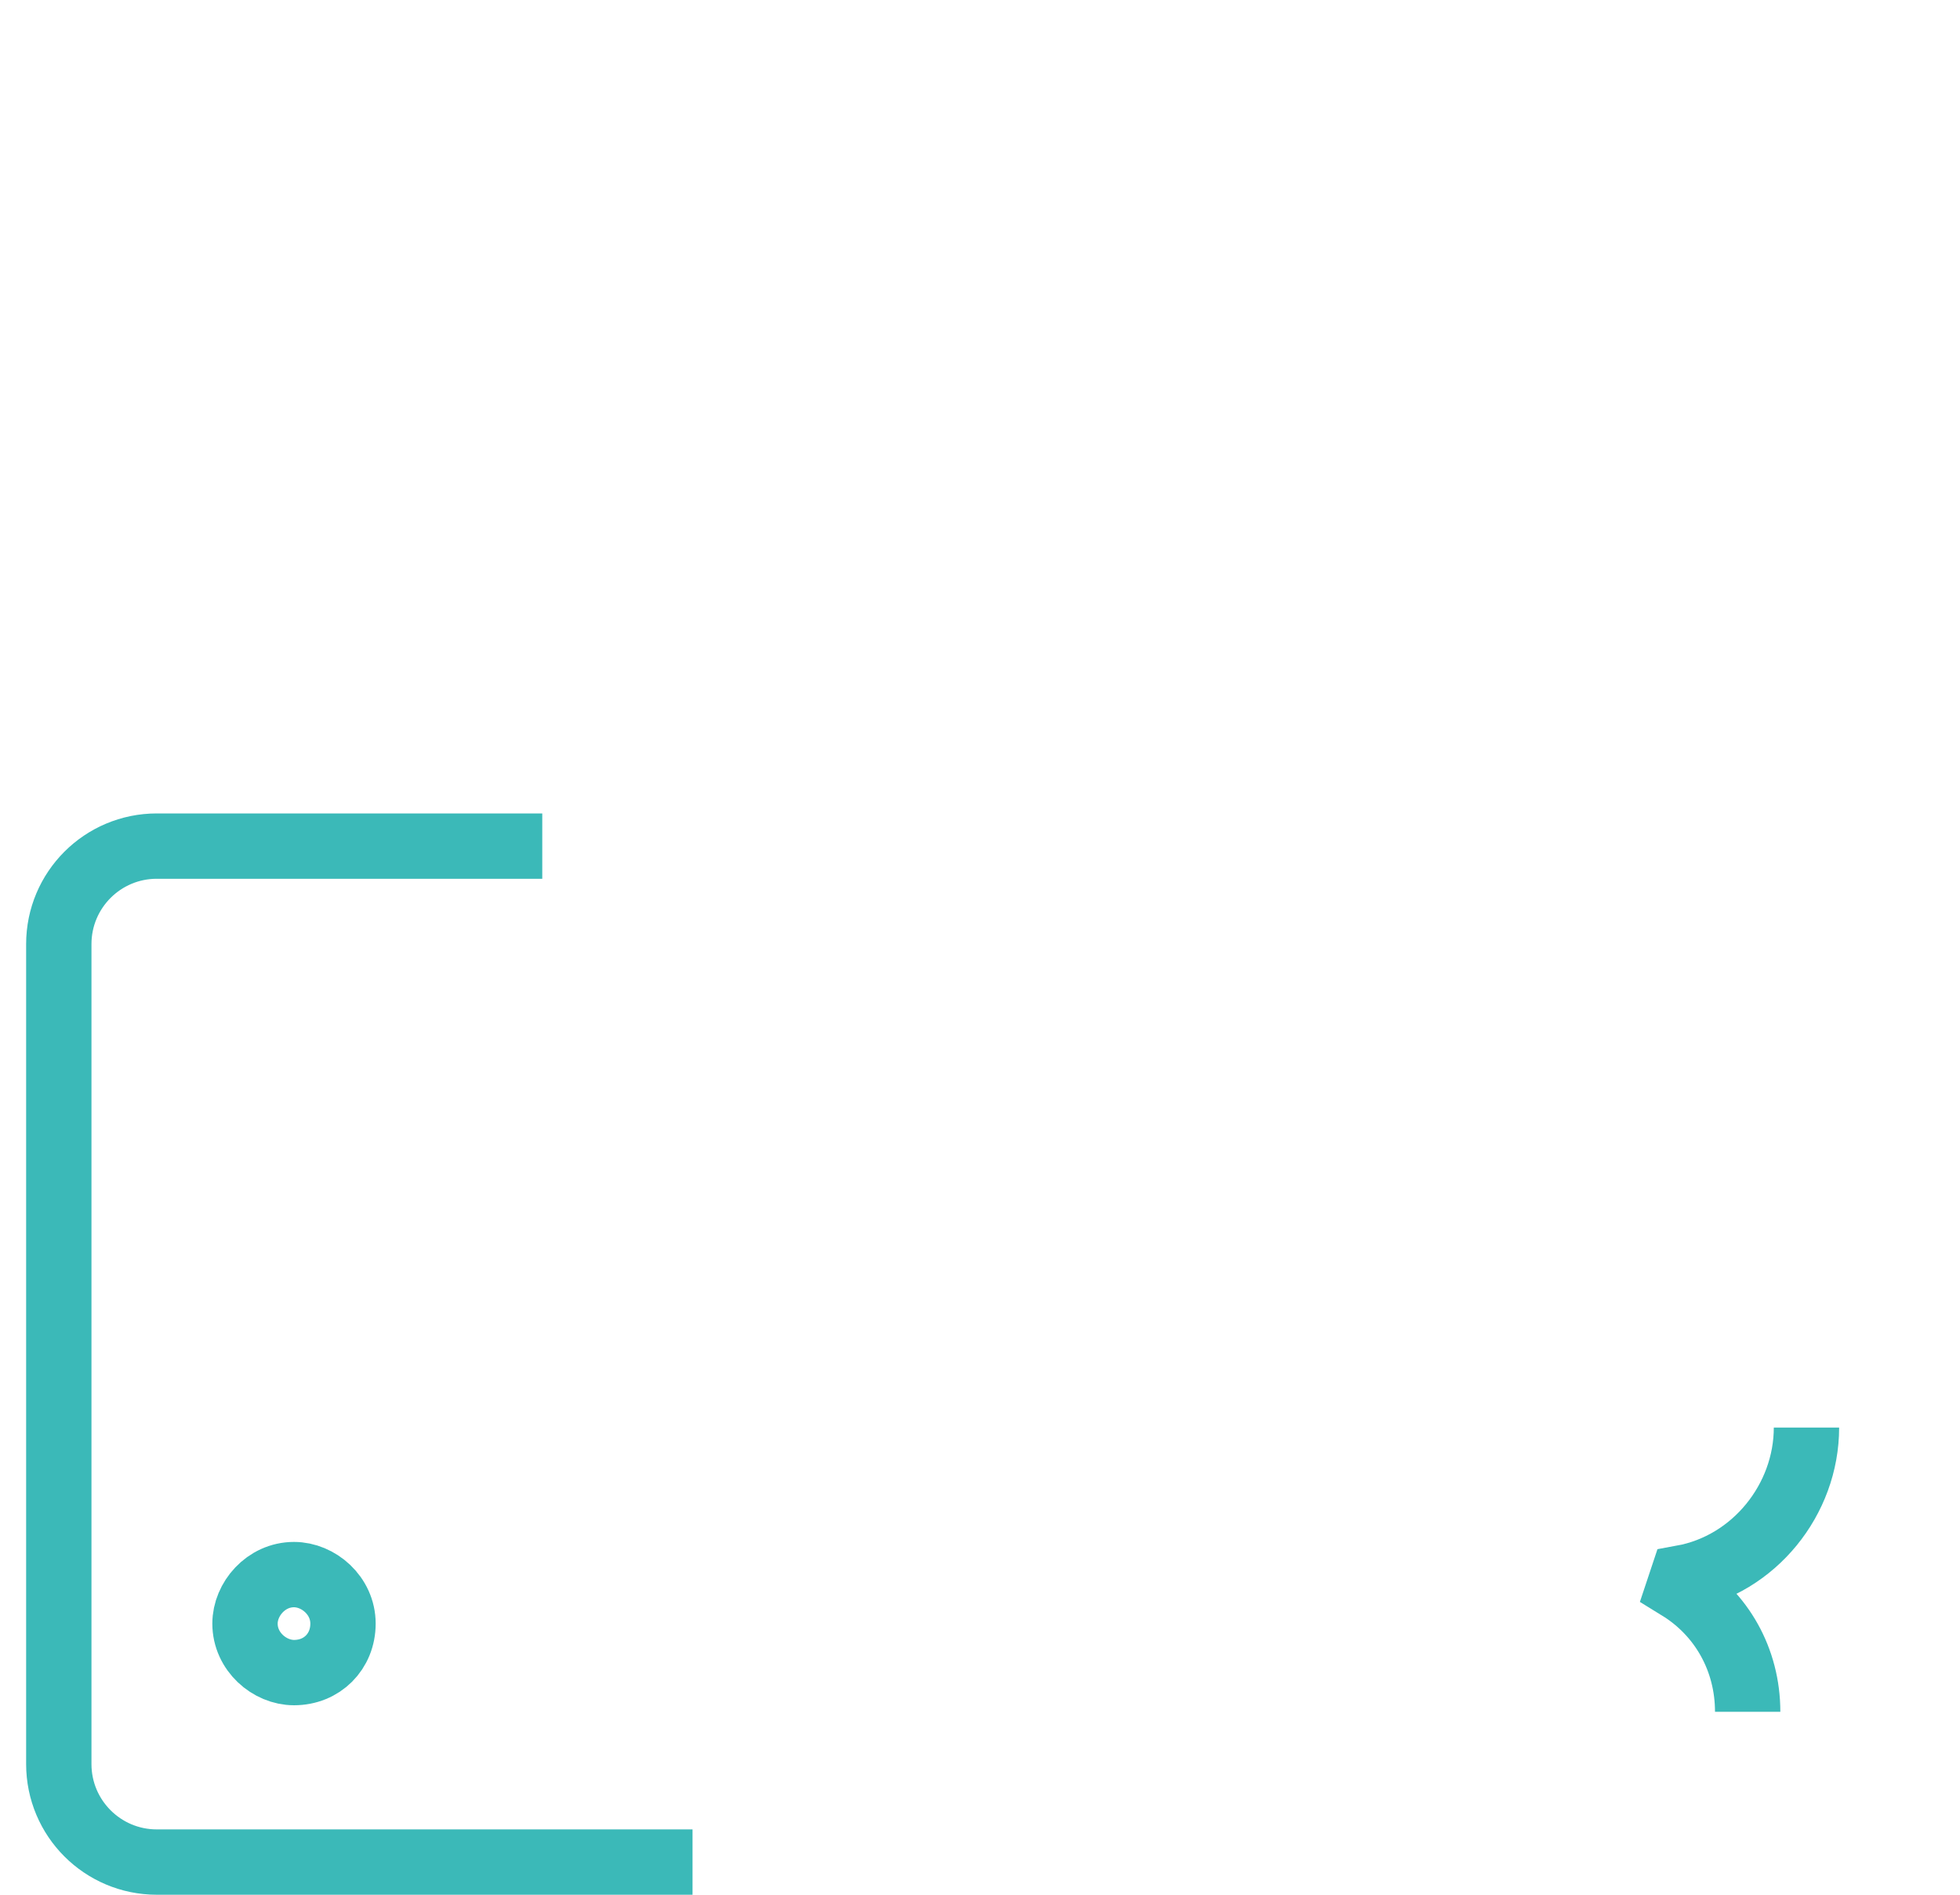<svg width="60" height="58" viewBox="0 0 60 58" fill="none" xmlns="http://www.w3.org/2000/svg">
<g clip-path="url(#clip0_151_33)">
<path fill-rule="evenodd" clip-rule="evenodd" d="M9 51.2C8.25 51.2 7.5 50.557 7.5 49.7C7.5 48.95 8.143 48.2 9 48.2C9.75 48.2 10.5 48.843 10.5 49.7C10.5 50.557 9.857 51.2 9 51.2Z" stroke="#3BB9B8" stroke-width="2" stroke-miterlimit="10"/>
<path fill-rule="evenodd" clip-rule="evenodd" d="M53.5 52.4C53.5 50.8 52.7 49.4 51.4 48.6L51.5 48.3C53.7 47.9 55.3 45.9 55.3 43.7" stroke="#3BB9B8" stroke-width="2" stroke-miterlimit="10"/>
<path d="M16.6 25.9H4.8C3.143 25.9 1.8 27.243 1.8 28.9V54C1.8 55.657 3.143 57 4.8 57H21.2" stroke="#3BB9B8" stroke-width="2" stroke-miterlimit="10"/>
</g>
<defs>
<clipPath id="clip0_151_33">
<rect width="60" height="58" fill="white"/>
</clipPath>
</defs>
</svg>
